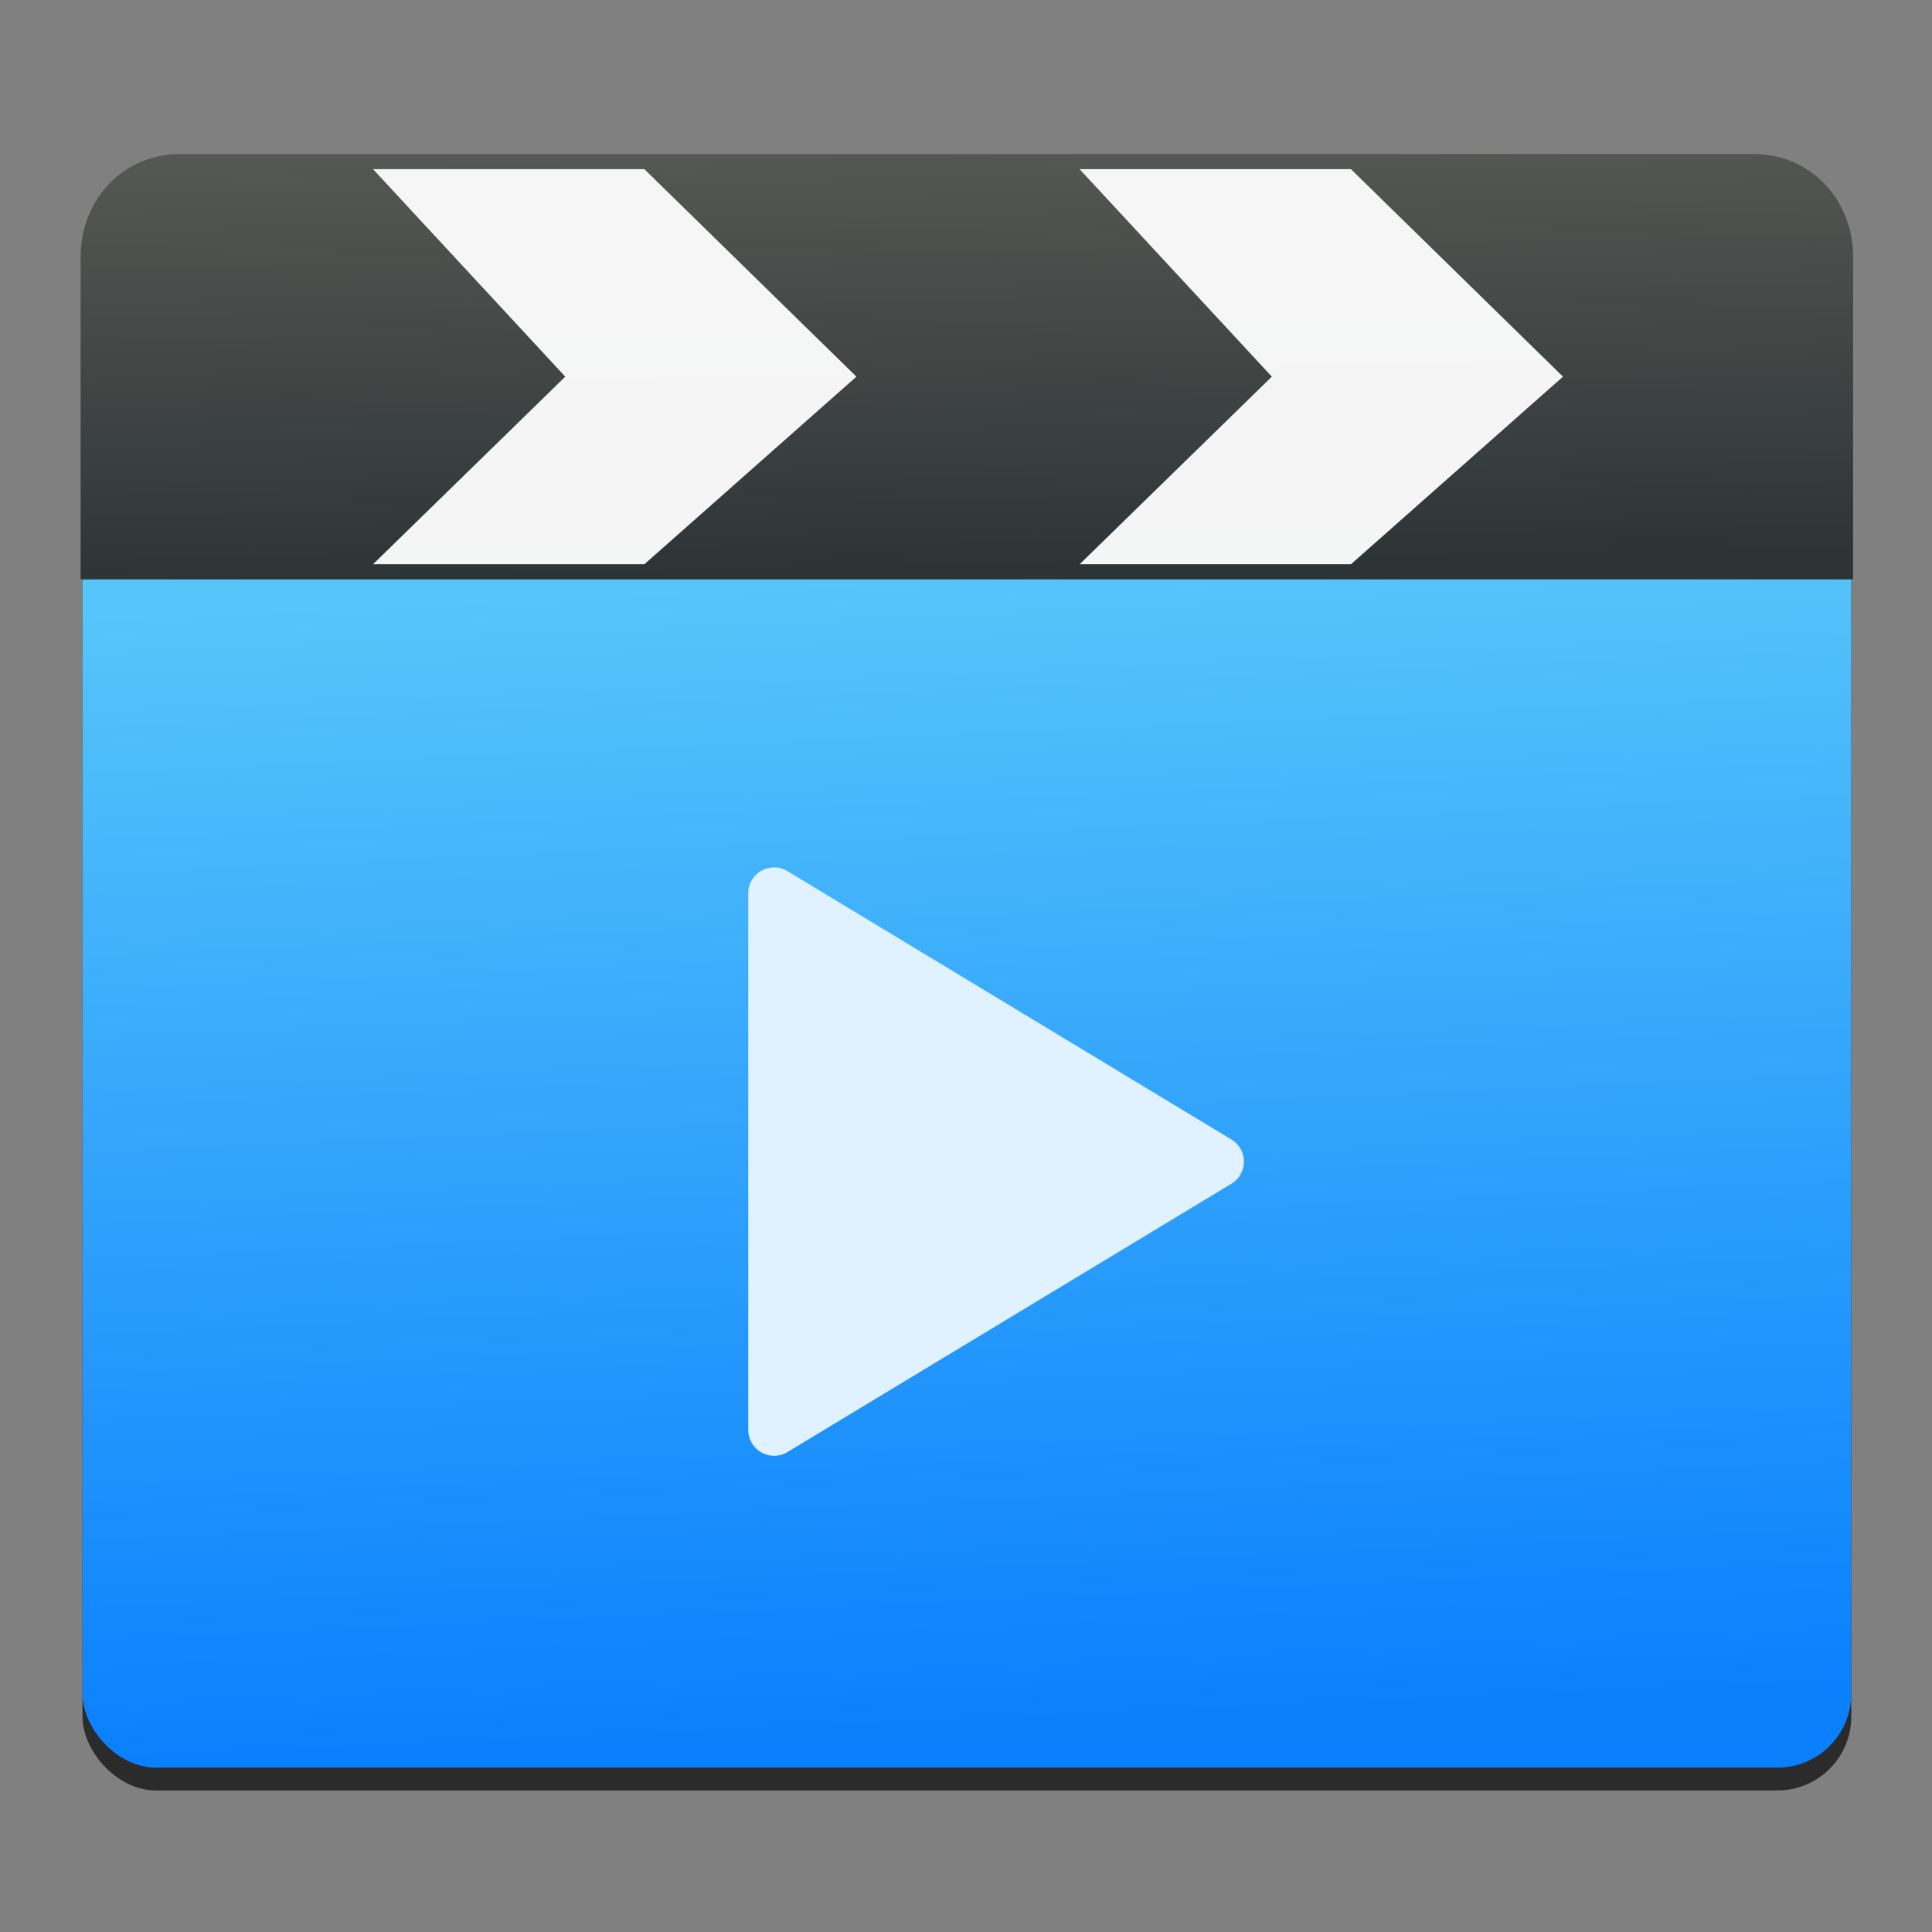 <svg height="48" width="48" xmlns="http://www.w3.org/2000/svg" xmlns:xlink="http://www.w3.org/1999/xlink"><rect width="100%" height="100%" fill="#808080" stroke="none"/><linearGradient id="a" gradientUnits="userSpaceOnUse" x1="70.026" x2="66.526" y1="568.447" y2="490.271"><stop offset="0" stop-color="#0a80fd"/><stop offset="1" stop-color="#56c5fa"/></linearGradient><linearGradient id="b" gradientTransform="matrix(1.002 0 0 1 -.15 -1.579)" gradientUnits="userSpaceOnUse" x1="72.85" x2="72.285" y1="491.145" y2="462.676"><stop offset="0" stop-color="#2e3436"/><stop offset="1" stop-color="#555753"/></linearGradient><g transform="matrix(.365 0 0 .365 -2.294 -164.57)"><rect fill-opacity=".667" height="106.817" ry="5.027" width="120.396" x="11.899" y="465.933"/><rect fill="url(#a)" height="106.817" ry="5.027" width="120.396" x="11.899" y="464.378"/><g fill-rule="evenodd"><path d="m18.538 461.414h107.117c3.856 0 6.711 3.098 6.711 6.947l0 14.953v6.947h-120.54v-6.947l0-14.953c0-3.848 2.855-6.947 6.711-6.947z" fill="url(#b)" stroke="url(#b)" stroke-linecap="round" stroke-linejoin="round" stroke-width=".107"/><path d="m79.771 489.285h18.469l14.434-12.77-14.434-14.124h-18.469l13.085 14.124z" fill="#fff" fill-opacity=".948"/><path d="m31.676 489.285h18.469l14.434-12.77-14.434-14.124h-18.469l13.085 14.124z" fill="#fff" fill-opacity=".948"/><path d="m89.197 529.945-30.222 18.267v-36.535z" fill="#e0f1fe" stroke="#e0f1ff" stroke-linecap="round" stroke-linejoin="round" stroke-width="3.516"/></g></g></svg>